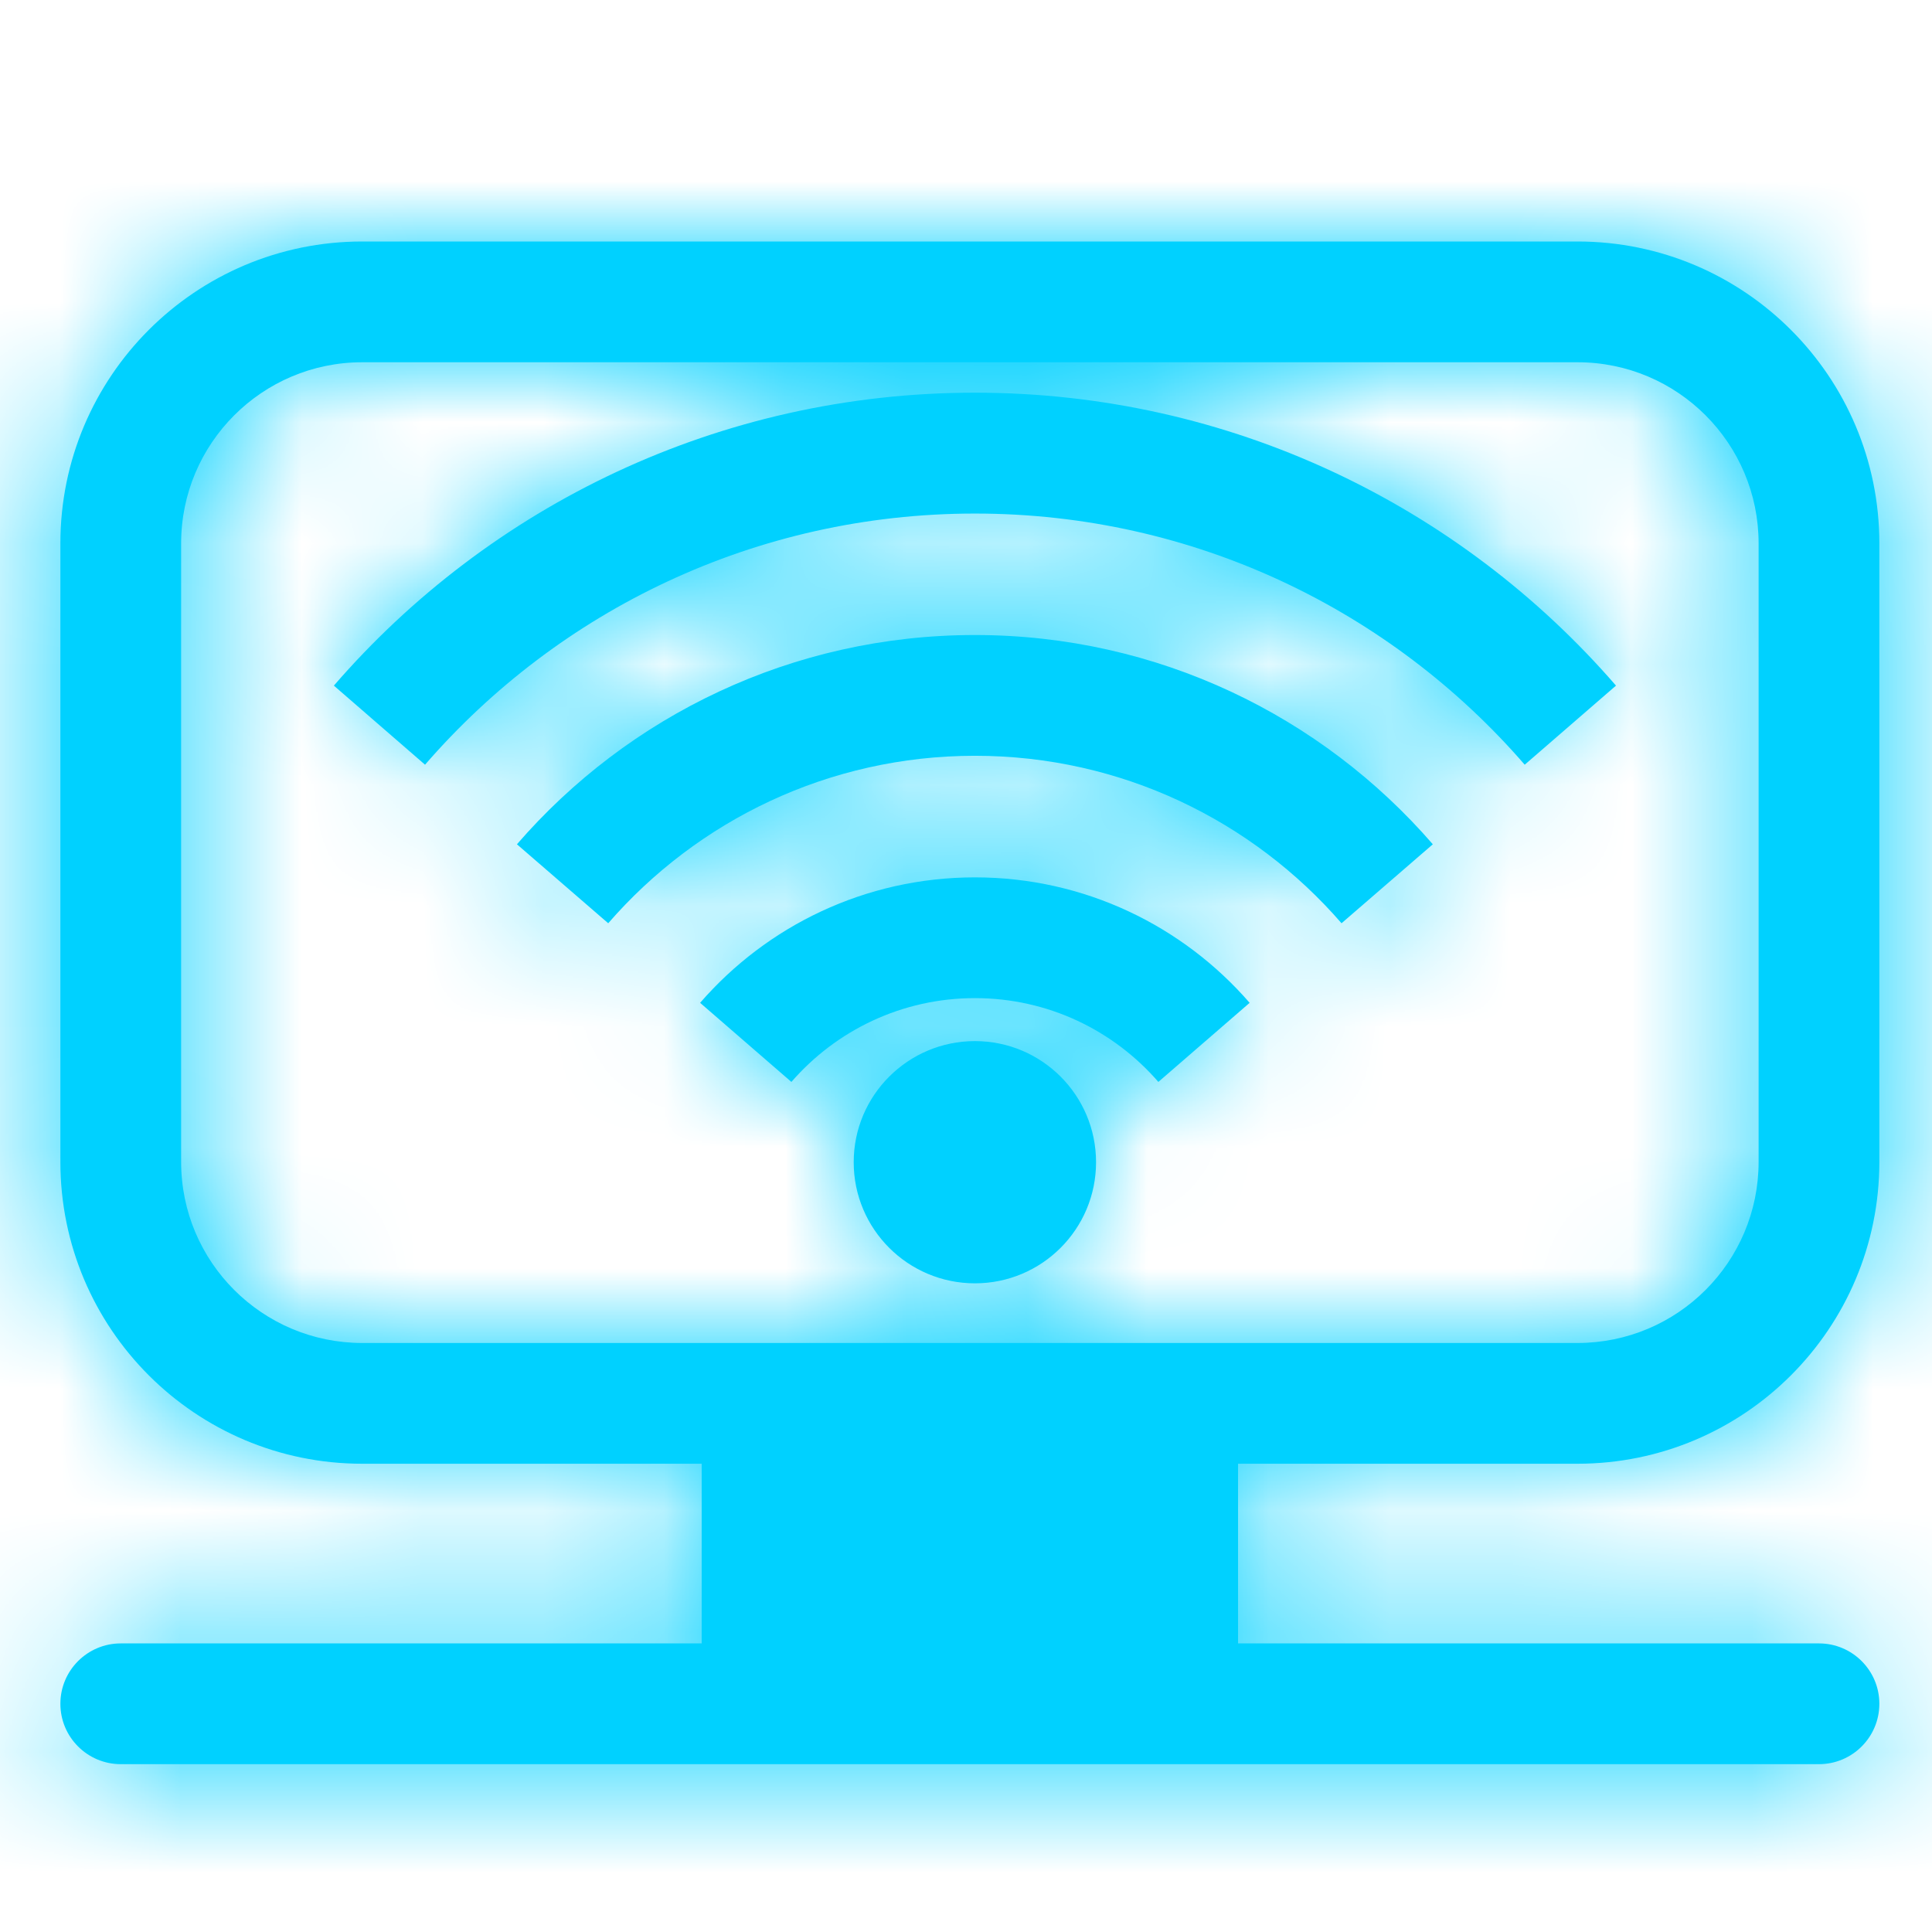 <svg width="16" height="16" viewBox="0 0 16 16" fill="none" xmlns="http://www.w3.org/2000/svg">
<mask id="path-1-inside-1_25_31" fill="white">
<path fill-rule="evenodd" clip-rule="evenodd" d="M0.5 4.5C0.5 3.119 1.619 2 3 2H13.064C14.445 2 15.564 3.119 15.564 4.5V9.622C15.564 11.003 14.445 12.122 13.064 12.122H10.253V13.61H15.064C15.34 13.61 15.564 13.834 15.564 14.11C15.564 14.386 15.34 14.61 15.064 14.61H1C0.724 14.61 0.5 14.386 0.5 14.11C0.5 13.834 0.724 13.61 1 13.61H5.811V12.122H3C1.619 12.122 0.5 11.003 0.5 9.622V4.5ZM3 3C2.172 3 1.5 3.672 1.5 4.5V9.622C1.5 10.451 2.172 11.122 3 11.122H13.064C13.893 11.122 14.564 10.451 14.564 9.622V4.5C14.564 3.672 13.893 3 13.064 3H3ZM6.554 8.96C6.923 8.535 7.467 8.266 8.074 8.266C8.681 8.266 9.225 8.535 9.593 8.96L10.349 8.305C9.797 7.669 8.983 7.266 8.074 7.266C7.165 7.266 6.35 7.669 5.798 8.305L6.554 8.96ZM5.037 7.646C5.774 6.797 6.861 6.259 8.074 6.259C9.287 6.259 10.374 6.797 11.11 7.646L11.866 6.992C10.946 5.93 9.588 5.259 8.074 5.259C6.559 5.259 5.201 5.93 4.281 6.992L5.037 7.646ZM3.52 6.333C4.625 5.058 6.255 4.253 8.074 4.253C9.892 4.253 11.523 5.058 12.627 6.333L13.383 5.678C12.095 4.192 10.194 3.252 8.074 3.252C5.953 3.252 4.052 4.192 2.765 5.678L3.52 6.333ZM8.074 10.628C8.628 10.628 9.077 10.179 9.077 9.625C9.077 9.071 8.628 8.622 8.074 8.622C7.52 8.622 7.07 9.071 7.07 9.625C7.07 10.179 7.52 10.628 8.074 10.628Z"/>
</mask>
<path fill-rule="evenodd" clip-rule="evenodd" d="M0.5 4.5C0.5 3.119 1.619 2 3 2H13.064C14.445 2 15.564 3.119 15.564 4.5V9.622C15.564 11.003 14.445 12.122 13.064 12.122H10.253V13.61H15.064C15.34 13.61 15.564 13.834 15.564 14.11C15.564 14.386 15.34 14.61 15.064 14.61H1C0.724 14.61 0.5 14.386 0.5 14.11C0.5 13.834 0.724 13.61 1 13.61H5.811V12.122H3C1.619 12.122 0.5 11.003 0.5 9.622V4.5ZM3 3C2.172 3 1.5 3.672 1.5 4.5V9.622C1.5 10.451 2.172 11.122 3 11.122H13.064C13.893 11.122 14.564 10.451 14.564 9.622V4.5C14.564 3.672 13.893 3 13.064 3H3ZM6.554 8.96C6.923 8.535 7.467 8.266 8.074 8.266C8.681 8.266 9.225 8.535 9.593 8.96L10.349 8.305C9.797 7.669 8.983 7.266 8.074 7.266C7.165 7.266 6.35 7.669 5.798 8.305L6.554 8.96ZM5.037 7.646C5.774 6.797 6.861 6.259 8.074 6.259C9.287 6.259 10.374 6.797 11.11 7.646L11.866 6.992C10.946 5.93 9.588 5.259 8.074 5.259C6.559 5.259 5.201 5.93 4.281 6.992L5.037 7.646ZM3.52 6.333C4.625 5.058 6.255 4.253 8.074 4.253C9.892 4.253 11.523 5.058 12.627 6.333L13.383 5.678C12.095 4.192 10.194 3.252 8.074 3.252C5.953 3.252 4.052 4.192 2.765 5.678L3.52 6.333ZM8.074 10.628C8.628 10.628 9.077 10.179 9.077 9.625C9.077 9.071 8.628 8.622 8.074 8.622C7.52 8.622 7.07 9.071 7.07 9.625C7.07 10.179 7.52 10.628 8.074 10.628Z" fill="#00D1FF"/>
<path d="M10.253 12.122V10.122H8.253V12.122H10.253ZM10.253 13.61H8.253V15.61H10.253V13.61ZM5.811 13.61V15.61H7.811V13.61H5.811ZM5.811 12.122H7.811V10.122H5.811V12.122ZM6.554 8.96L5.245 10.472L6.756 11.781L8.066 10.27L6.554 8.96ZM9.593 8.96L8.082 10.27L9.391 11.781L10.903 10.472L9.593 8.96ZM10.349 8.305L11.659 9.817L13.171 8.507L11.861 6.995L10.349 8.305ZM5.798 8.305L4.287 6.995L2.977 8.507L4.489 9.817L5.798 8.305ZM5.037 7.646L3.728 9.158L5.239 10.467L6.549 8.956L5.037 7.646ZM11.11 7.646L9.599 8.956L10.908 10.467L12.419 9.158L11.11 7.646ZM11.866 6.992L13.175 8.503L14.688 7.194L13.377 5.682L11.866 6.992ZM4.281 6.992L2.77 5.682L1.46 7.194L2.972 8.503L4.281 6.992ZM3.52 6.333L2.211 7.844L3.722 9.153L5.032 7.643L3.52 6.333ZM12.627 6.333L11.116 7.643L12.425 9.153L13.936 7.844L12.627 6.333ZM13.383 5.678L14.692 7.19L16.205 5.88L14.894 4.368L13.383 5.678ZM2.765 5.678L1.253 4.368L-0.057 5.88L1.455 7.19L2.765 5.678ZM3 0C0.515 0 -1.5 2.015 -1.5 4.5H2.5C2.5 4.224 2.724 4 3 4V0ZM13.064 0H3V4H13.064V0ZM17.564 4.5C17.564 2.015 15.549 0 13.064 0V4C13.34 4 13.564 4.224 13.564 4.5H17.564ZM17.564 9.622V4.5H13.564V9.622H17.564ZM13.064 14.122C15.549 14.122 17.564 12.107 17.564 9.622H13.564C13.564 9.898 13.34 10.122 13.064 10.122V14.122ZM10.253 14.122H13.064V10.122H10.253V14.122ZM12.253 13.61V12.122H8.253V13.61H12.253ZM15.064 11.61H10.253V15.61H15.064V11.61ZM17.564 14.11C17.564 12.729 16.445 11.61 15.064 11.61V15.61C14.236 15.61 13.564 14.938 13.564 14.11H17.564ZM15.064 16.61C16.445 16.61 17.564 15.491 17.564 14.11H13.564C13.564 13.282 14.236 12.61 15.064 12.61V16.61ZM1 16.61H15.064V12.61H1V16.61ZM-1.5 14.11C-1.5 15.491 -0.381 16.61 1 16.61V12.61C1.828 12.61 2.5 13.282 2.5 14.11H-1.5ZM1 11.61C-0.381 11.61 -1.5 12.729 -1.5 14.11H2.5C2.5 14.938 1.828 15.61 1 15.61V11.61ZM5.811 11.61H1V15.61H5.811V11.61ZM3.811 12.122V13.61H7.811V12.122H3.811ZM3 14.122H5.811V10.122H3V14.122ZM-1.5 9.622C-1.5 12.107 0.515 14.122 3 14.122V10.122C2.724 10.122 2.5 9.898 2.5 9.622H-1.5ZM-1.5 4.5V9.622H2.5V4.5H-1.5ZM3.5 4.5C3.5 4.776 3.276 5 3 5V1C1.067 1 -0.5 2.567 -0.5 4.5H3.5ZM3.5 9.622V4.5H-0.5V9.622H3.5ZM3 9.122C3.276 9.122 3.5 9.346 3.5 9.622H-0.5C-0.5 11.555 1.067 13.122 3 13.122V9.122ZM13.064 9.122H3V13.122H13.064V9.122ZM12.564 9.622C12.564 9.346 12.788 9.122 13.064 9.122V13.122C14.997 13.122 16.564 11.555 16.564 9.622H12.564ZM12.564 4.5V9.622H16.564V4.5H12.564ZM13.064 5C12.788 5 12.564 4.776 12.564 4.5H16.564C16.564 2.567 14.997 1 13.064 1V5ZM3 5H13.064V1H3V5ZM8.074 6.266C6.863 6.266 5.775 6.805 5.043 7.65L8.066 10.27C8.068 10.267 8.07 10.266 8.071 10.266C8.071 10.266 8.071 10.266 8.07 10.266C8.07 10.266 8.07 10.266 8.07 10.266C8.07 10.266 8.07 10.266 8.07 10.266C8.069 10.266 8.07 10.266 8.074 10.266V6.266ZM11.104 7.65C10.372 6.805 9.285 6.266 8.074 6.266V10.266C8.077 10.266 8.078 10.266 8.078 10.266C8.078 10.266 8.078 10.266 8.077 10.266C8.077 10.266 8.077 10.266 8.077 10.266C8.077 10.266 8.077 10.266 8.077 10.266C8.077 10.266 8.08 10.267 8.082 10.27L11.104 7.65ZM9.04 6.793L8.284 7.448L10.903 10.472L11.659 9.817L9.04 6.793ZM8.074 9.266C8.378 9.266 8.65 9.398 8.838 9.615L11.861 6.995C10.945 5.939 9.587 5.266 8.074 5.266V9.266ZM7.31 9.615C7.498 9.398 7.769 9.266 8.074 9.266V5.266C6.561 5.266 5.203 5.939 4.287 6.995L7.31 9.615ZM7.864 7.448L7.108 6.793L4.489 9.817L5.245 10.472L7.864 7.448ZM8.074 4.259C6.257 4.259 4.626 5.067 3.526 6.336L6.549 8.956C6.921 8.526 7.465 8.259 8.074 8.259V4.259ZM12.621 6.336C11.521 5.067 9.891 4.259 8.074 4.259V8.259C8.682 8.259 9.226 8.526 9.599 8.956L12.621 6.336ZM10.557 5.48L9.801 6.134L12.419 9.158L13.175 8.503L10.557 5.48ZM8.074 7.259C8.984 7.259 9.799 7.66 10.355 8.302L13.377 5.682C12.094 4.201 10.193 3.259 8.074 3.259V7.259ZM5.793 8.302C6.349 7.66 7.163 7.259 8.074 7.259V3.259C5.955 3.259 4.054 4.201 2.77 5.682L5.793 8.302ZM6.347 6.134L5.591 5.48L2.972 8.503L3.728 9.158L6.347 6.134ZM8.074 2.252C5.651 2.252 3.477 3.329 2.009 5.023L5.032 7.643C5.772 6.788 6.859 6.253 8.074 6.253V2.252ZM14.138 5.023C12.67 3.329 10.497 2.252 8.074 2.252V6.253C9.288 6.253 10.375 6.788 11.116 7.643L14.138 5.023ZM12.074 4.166L11.318 4.821L13.936 7.844L14.692 7.19L12.074 4.166ZM8.074 5.253C9.59 5.253 10.948 5.922 11.872 6.988L14.894 4.368C13.243 2.463 10.799 1.252 8.074 1.252V5.253ZM4.276 6.988C5.2 5.922 6.558 5.253 8.074 5.253V1.252C5.349 1.252 2.905 2.463 1.253 4.368L4.276 6.988ZM4.83 4.821L4.074 4.166L1.455 7.19L2.211 7.844L4.83 4.821ZM7.077 9.625C7.077 9.075 7.523 8.628 8.074 8.628V12.628C9.732 12.628 11.077 11.284 11.077 9.625H7.077ZM8.074 10.622C7.523 10.622 7.077 10.175 7.077 9.625H11.077C11.077 7.966 9.732 6.622 8.074 6.622V10.622ZM9.07 9.625C9.07 10.175 8.624 10.622 8.074 10.622V6.622C6.415 6.622 5.07 7.966 5.07 9.625H9.07ZM8.074 8.628C8.624 8.628 9.07 9.075 9.07 9.625H5.07C5.07 11.284 6.415 12.628 8.074 12.628V8.628Z" fill="#00D1FF" mask="url(#path-1-inside-1_25_31)"/>
</svg>
